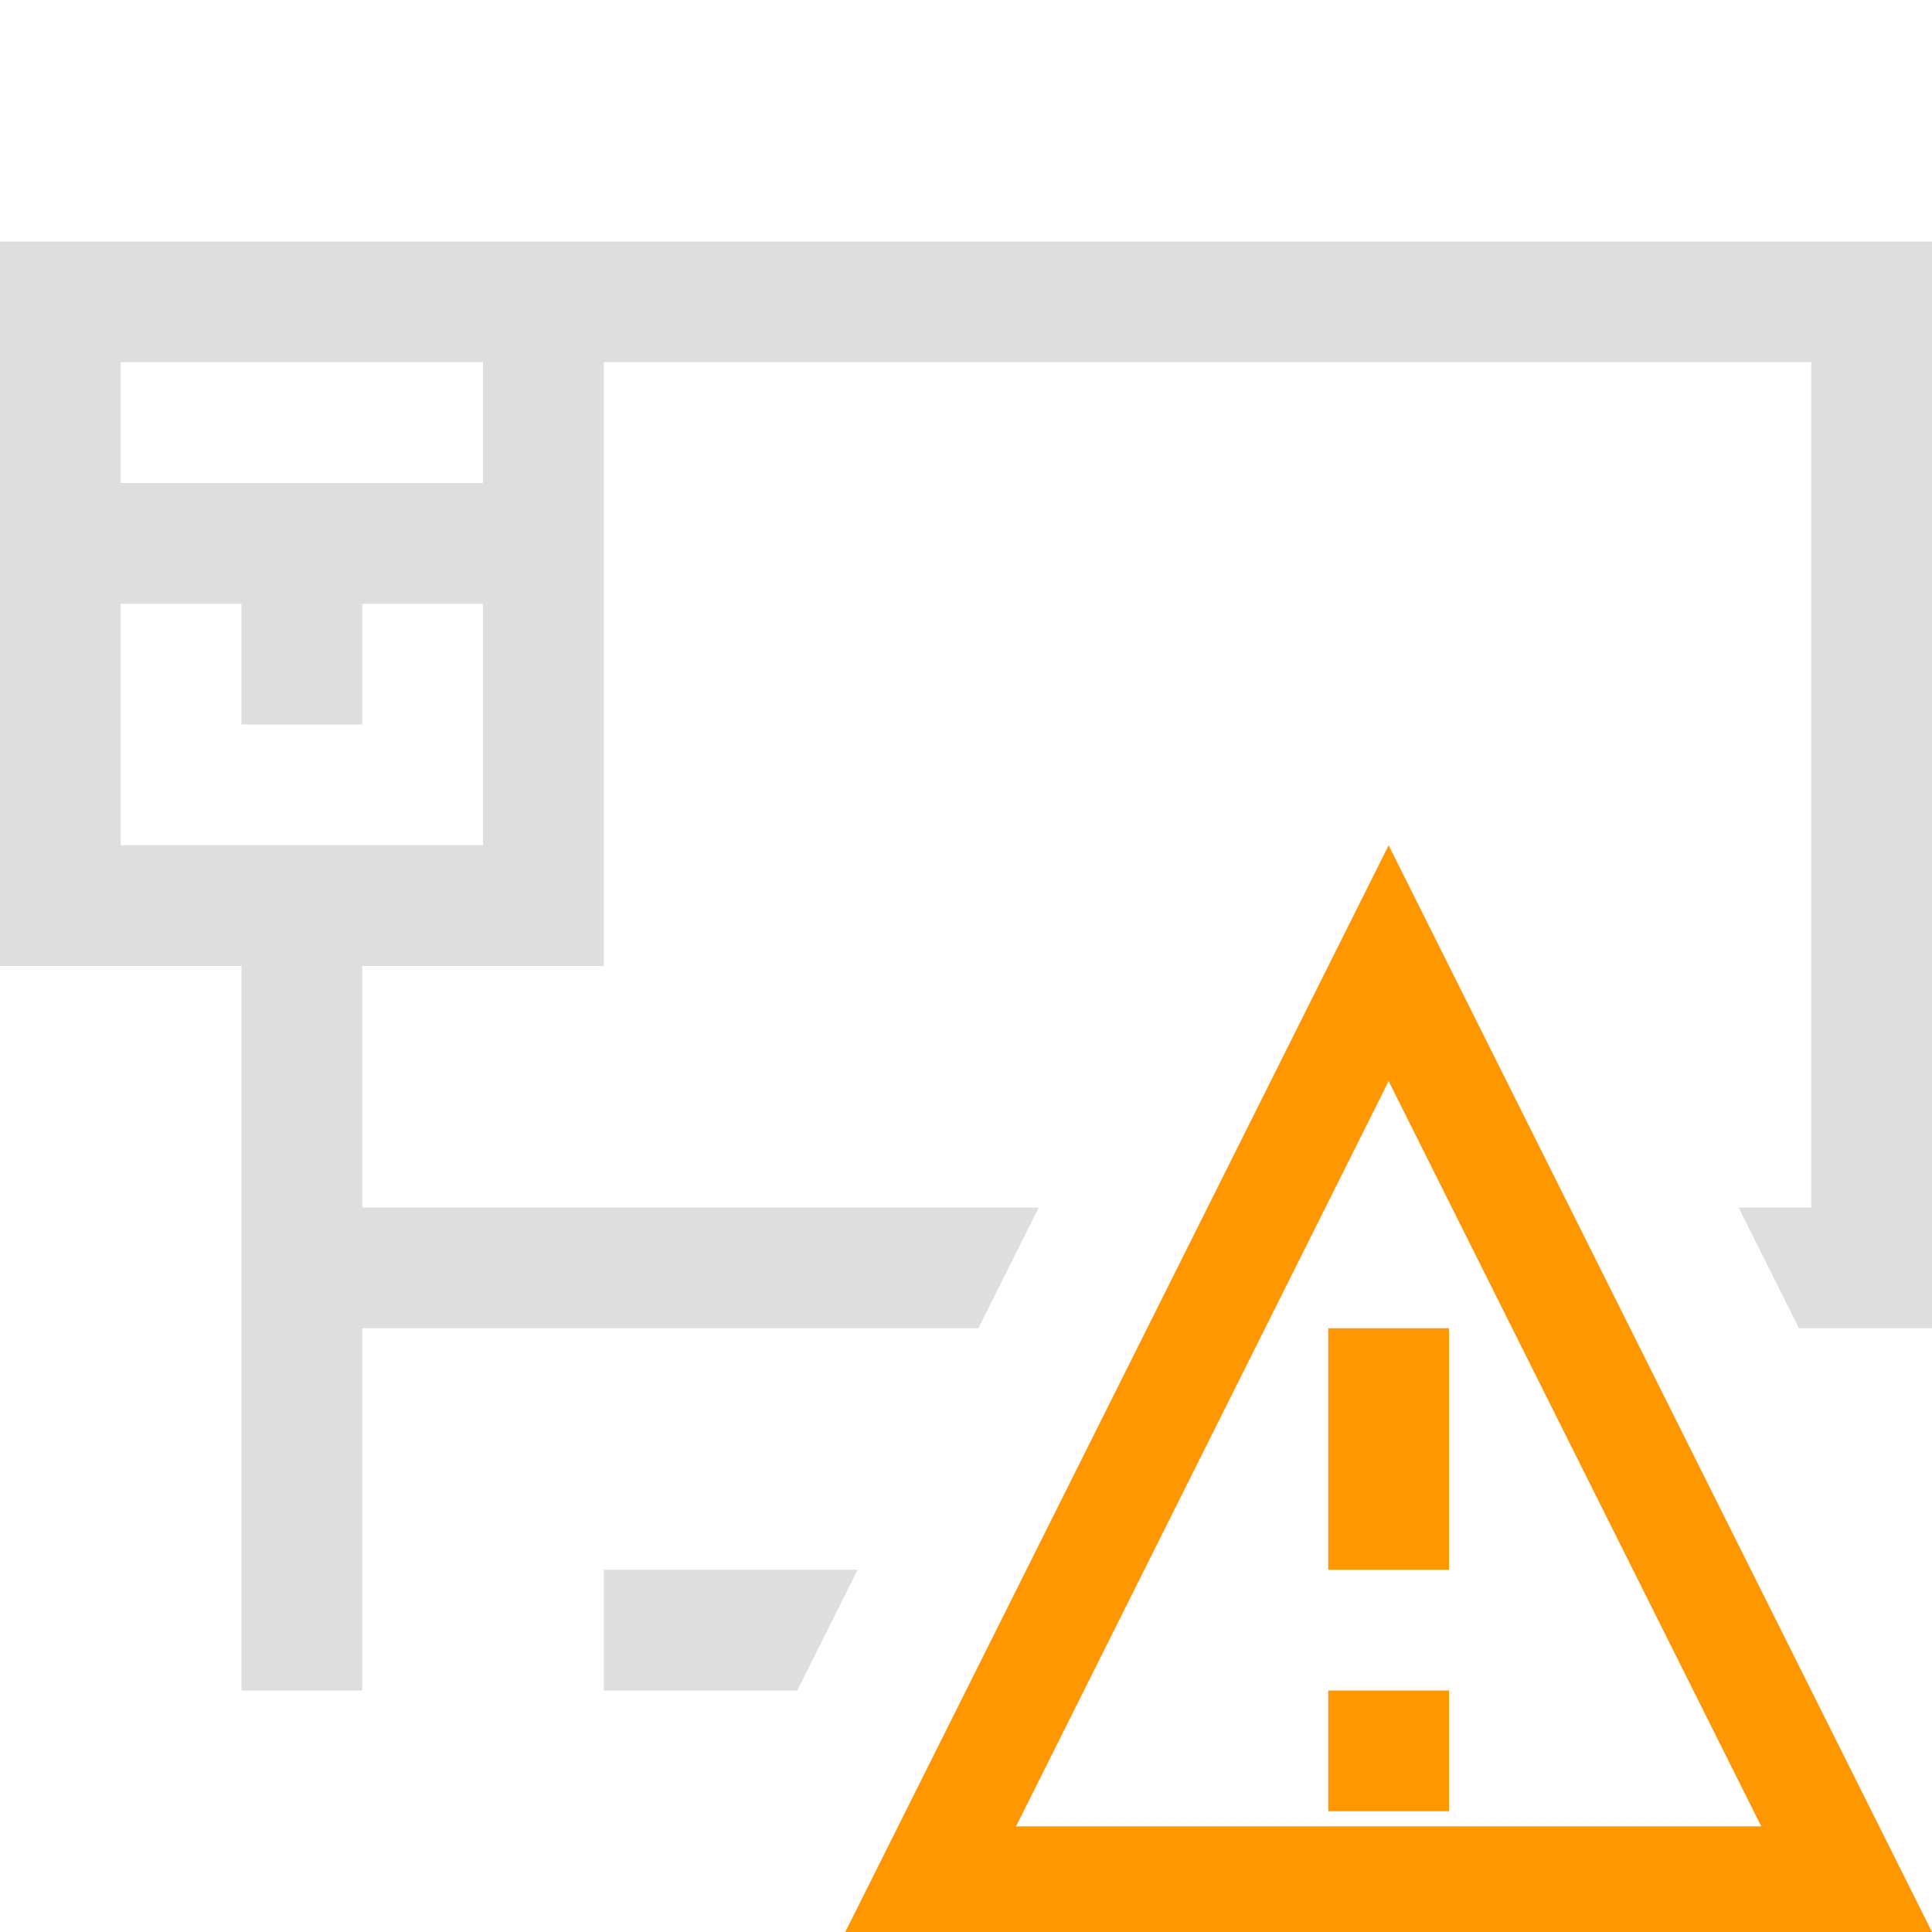 <?xml version="1.0" encoding="UTF-8" standalone="no"?>
<!-- Created with Inkscape (http://www.inkscape.org/) -->

<svg
   width="16"
   height="16"
   viewBox="0 0 16 16"
   version="1.1"
   id="svg5"
   inkscape:version="1.3.2 (091e20ef0f, 2023-11-25, custom)"
   sodipodi:docname="network-wired-activated-limited.svg"
   xmlns:inkscape="http://www.inkscape.org/namespaces/inkscape"
   xmlns:sodipodi="http://sodipodi.sourceforge.net/DTD/sodipodi-0.dtd"
   xmlns="http://www.w3.org/2000/svg"
   xmlns:svg="http://www.w3.org/2000/svg">
  <sodipodi:namedview
     id="namedview7"
     pagecolor="#ffffff"
     bordercolor="#000000"
     borderopacity="0.25"
     inkscape:showpageshadow="2"
     inkscape:pageopacity="0.0"
     inkscape:pagecheckerboard="0"
     inkscape:deskcolor="#d1d1d1"
     inkscape:document-units="px"
     showgrid="false"
     inkscape:zoom="51.25"
     inkscape:cx="7.9902439"
     inkscape:cy="8"
     inkscape:window-width="1920"
     inkscape:window-height="1017"
     inkscape:window-x="0"
     inkscape:window-y="0"
     inkscape:window-maximized="1"
     inkscape:current-layer="svg5"
     showguides="false" />
  <defs
     id="defs2">
    <style
       id="current-color-scheme"
       type="text/css">
   .ColorScheme-Text { color:#dedede; } .ColorScheme-Highlight { color:#3daee9; } .ColorScheme-NeutralText { color:#ff9800; } .ColorScheme-PositiveText { color:#4caf50; } .ColorScheme-NegativeText { color:#f44336; }
    </style>
  </defs>
  <path
     d="m 4e-5,2 h 16 v 9 h -1.102 l -0.5,-1 H 15 V 3 H 5 V 8 H 3 v 2 h 5.602 l -0.5,1 H 3 v 3 H 2 V 8 H 0 Z m 4,5 V 5 h -1 v 1 h -1 V 5 h -1 v 2 z m 0,-3 V 3 h -3 v 1 z m 1,9 h 2.102 l -0.5,1 h -1.602 z"
     style="stroke-width:2.667;fill:currentColor;fill-opacity:1"
     id="path1"
     class="ColorScheme-Text" />
  <path
     d="m 11,13 v -2 h 1 v 2 z m 0,2 v -1 h 1 v 1 z M 7,16 11.5,7 16,16 Z M 8.414,15.125 H 14.586 L 11.5,8.953 Z"
     style="stroke-width:2.667;fill:currentColor;fill-opacity:1"
     id="path2"
     class="ColorScheme-NeutralText" />
</svg>
